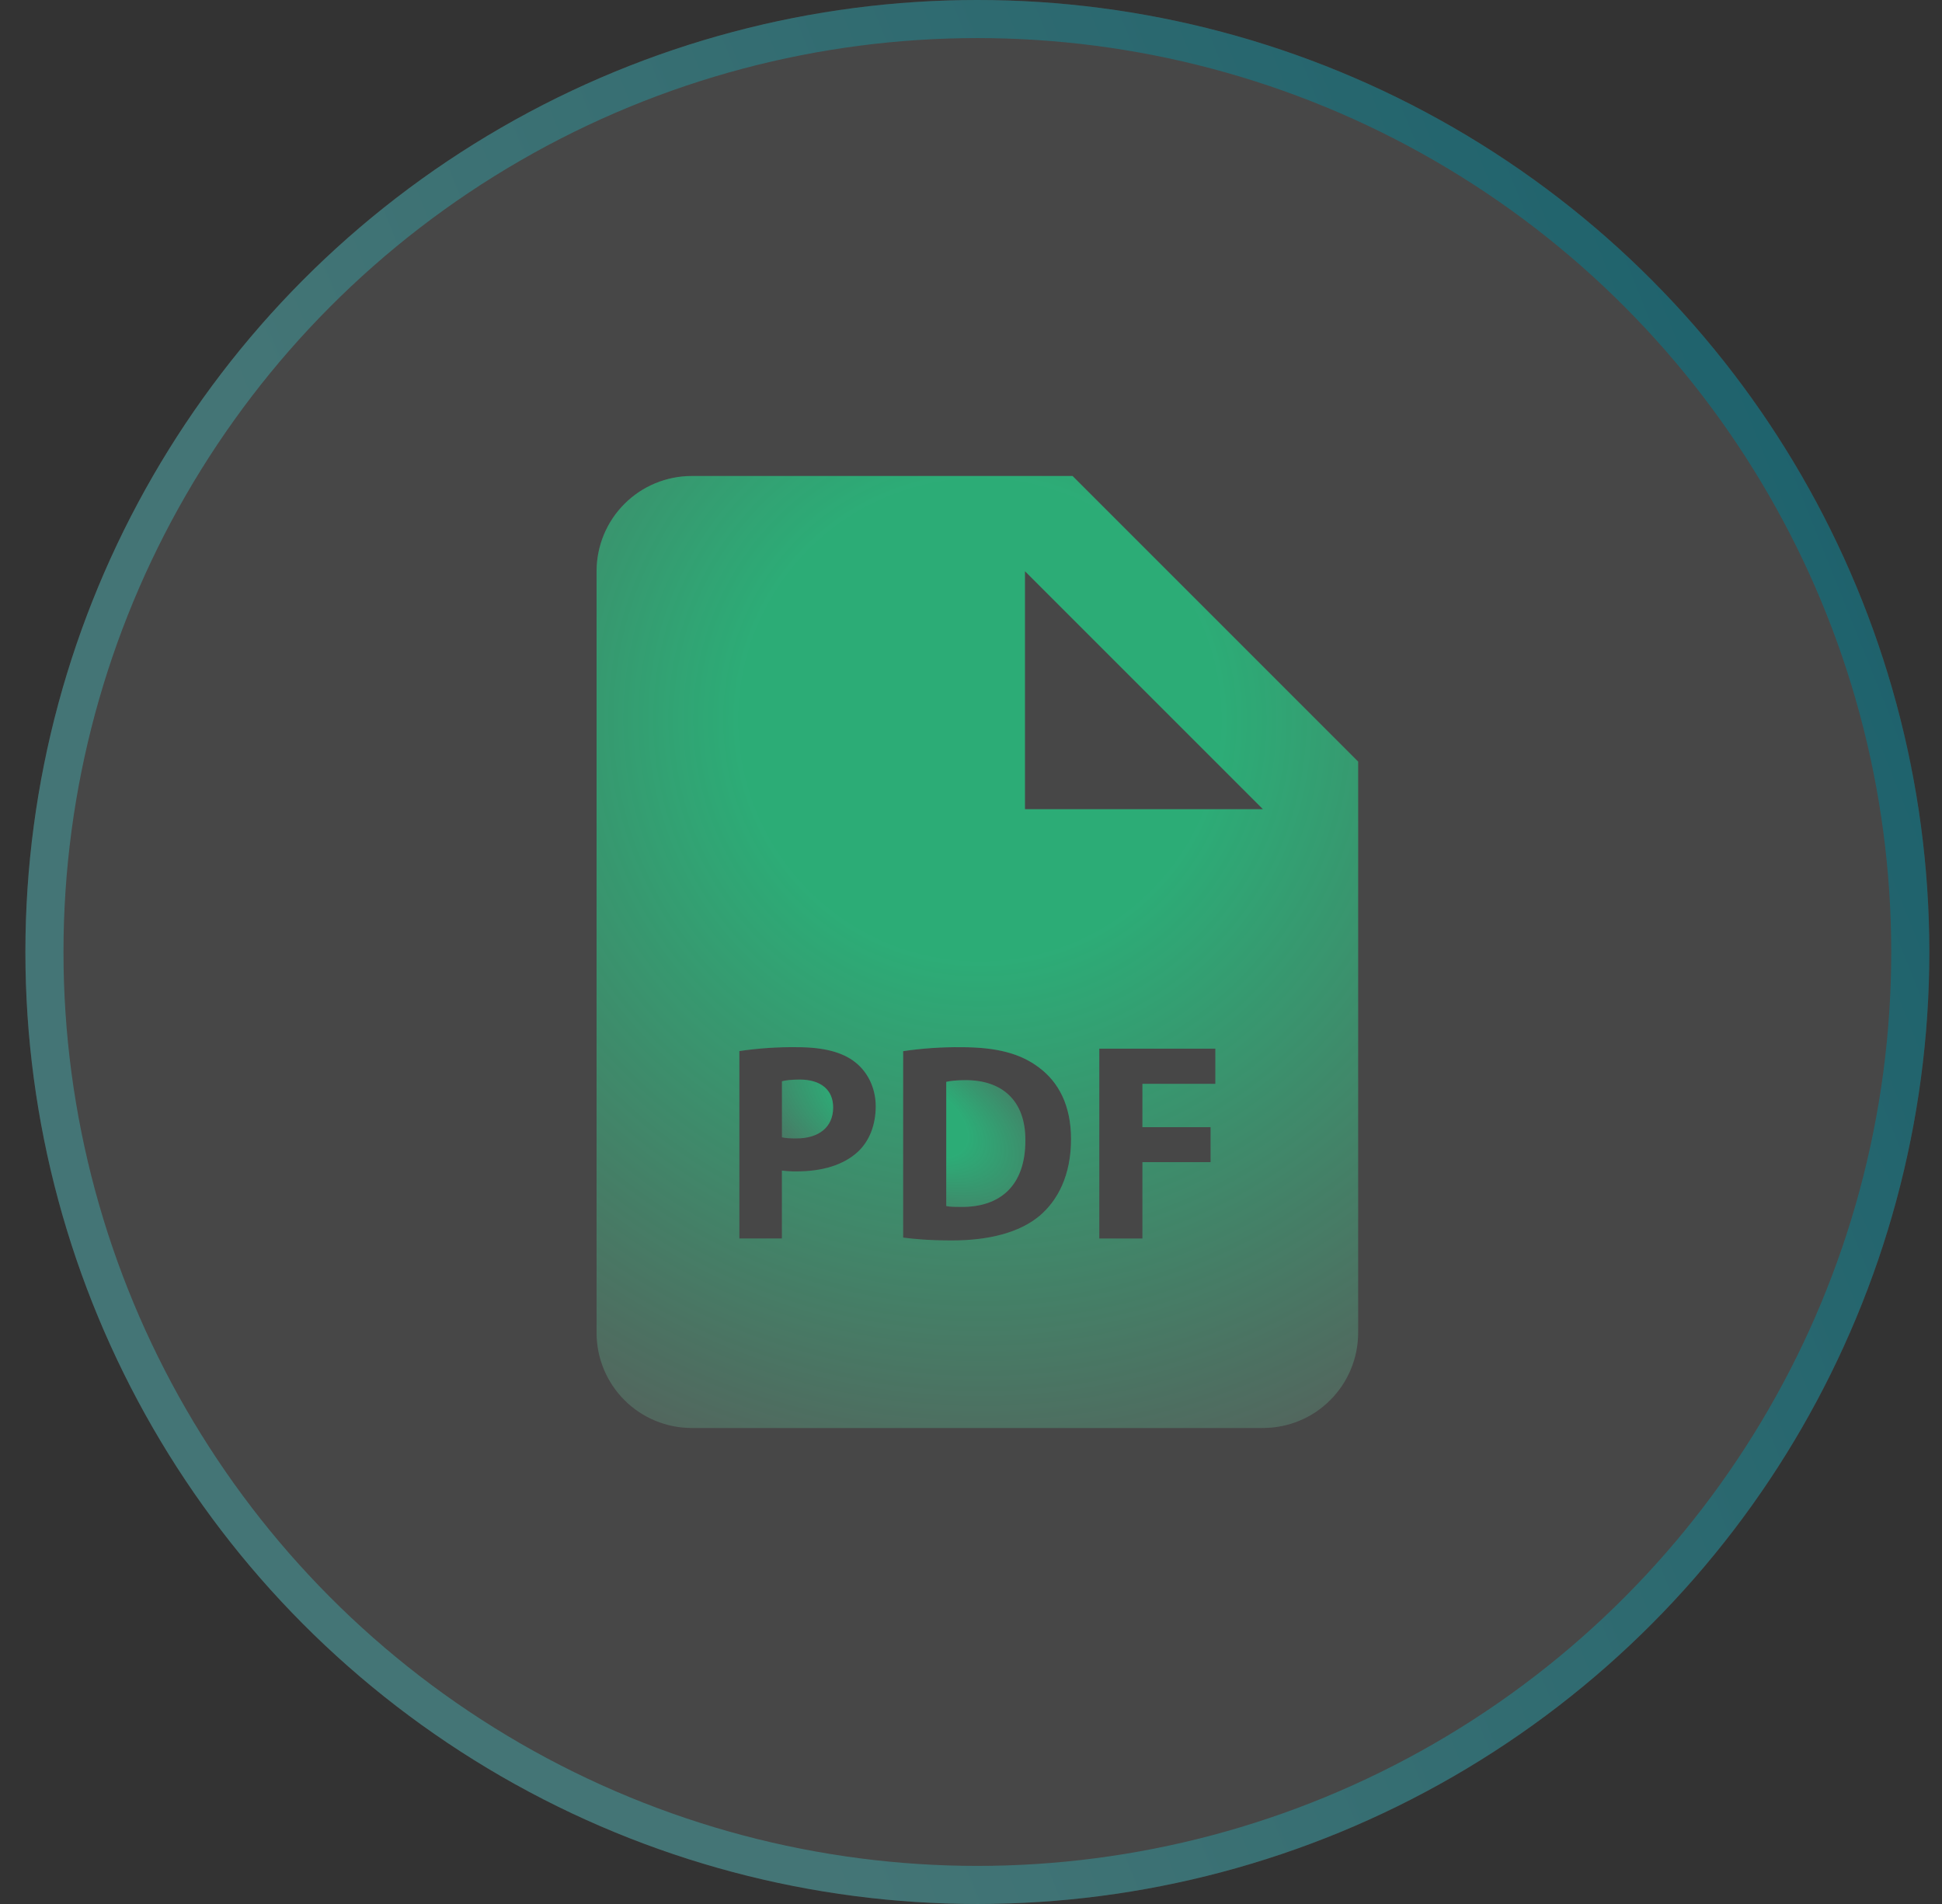 <svg width="51" height="50" viewBox="0 0 51 50" fill="none" xmlns="http://www.w3.org/2000/svg">
<rect x="0" y="0" width="51" height="50" fill="#333333" stroke="none"/>
<circle cx="25.667" cy="25" r="25" fill="white" fill-opacity="0.1"/>
<circle cx="25.667" cy="25" r="24.5" stroke="url(#paint0_linear_6217_20722)" stroke-opacity="0.6"/>
<path d="M21 28.35C20.77 28.35 20.615 28.372 20.535 28.395V29.867C20.63 29.89 20.749 29.896 20.913 29.896C21.512 29.896 21.88 29.594 21.88 29.082C21.88 28.625 21.563 28.35 21 28.35ZM25.359 28.365C25.109 28.365 24.947 28.387 24.85 28.41V31.672C24.947 31.695 25.102 31.695 25.242 31.695C26.263 31.703 26.928 31.14 26.928 29.95C26.935 28.913 26.329 28.365 25.359 28.365Z" fill="white" fill-opacity="0.1"/>
<path d="M21 28.35C20.77 28.35 20.615 28.372 20.535 28.395V29.867C20.63 29.89 20.749 29.896 20.913 29.896C21.512 29.896 21.88 29.594 21.88 29.082C21.88 28.625 21.563 28.35 21 28.35ZM25.359 28.365C25.109 28.365 24.947 28.387 24.85 28.41V31.672C24.947 31.695 25.102 31.695 25.242 31.695C26.263 31.703 26.928 31.14 26.928 29.95C26.935 28.913 26.329 28.365 25.359 28.365Z" fill="url(#paint1_radial_6217_20722)" fill-opacity="0.5"/>
<path d="M28.167 12.5H18.167C17.504 12.5 16.868 12.763 16.399 13.232C15.93 13.701 15.667 14.337 15.667 15V35C15.667 35.663 15.93 36.299 16.399 36.768C16.868 37.237 17.504 37.5 18.167 37.5H33.167C33.83 37.5 34.466 37.237 34.934 36.768C35.403 36.299 35.667 35.663 35.667 35V20L28.167 12.5ZM22.539 30.238C22.153 30.6 21.583 30.762 20.919 30.762C20.791 30.764 20.662 30.756 20.534 30.74V32.523H19.417V27.602C19.921 27.527 20.431 27.493 20.94 27.5C21.637 27.5 22.132 27.633 22.465 27.899C22.783 28.151 22.998 28.565 22.998 29.052C22.997 29.543 22.834 29.956 22.539 30.238ZM27.298 31.931C26.773 32.367 25.974 32.575 24.998 32.575C24.413 32.575 23.999 32.538 23.718 32.5V27.604C24.222 27.53 24.732 27.495 25.242 27.5C26.188 27.5 26.803 27.67 27.283 28.032C27.802 28.418 28.127 29.031 28.127 29.913C28.127 30.866 27.778 31.525 27.298 31.931ZM31.917 28.462H30.002V29.601H31.792V30.519H30.002V32.524H28.869V27.538H31.917V28.462ZM28.167 21.25H26.917V15L33.167 21.25H28.167Z" fill="white" fill-opacity="0.1"/>
<path d="M28.167 12.5H18.167C17.504 12.5 16.868 12.763 16.399 13.232C15.93 13.701 15.667 14.337 15.667 15V35C15.667 35.663 15.93 36.299 16.399 36.768C16.868 37.237 17.504 37.5 18.167 37.5H33.167C33.83 37.5 34.466 37.237 34.934 36.768C35.403 36.299 35.667 35.663 35.667 35V20L28.167 12.5ZM22.539 30.238C22.153 30.6 21.583 30.762 20.919 30.762C20.791 30.764 20.662 30.756 20.534 30.74V32.523H19.417V27.602C19.921 27.527 20.431 27.493 20.94 27.5C21.637 27.5 22.132 27.633 22.465 27.899C22.783 28.151 22.998 28.565 22.998 29.052C22.997 29.543 22.834 29.956 22.539 30.238ZM27.298 31.931C26.773 32.367 25.974 32.575 24.998 32.575C24.413 32.575 23.999 32.538 23.718 32.5V27.604C24.222 27.53 24.732 27.495 25.242 27.5C26.188 27.5 26.803 27.67 27.283 28.032C27.802 28.418 28.127 29.031 28.127 29.913C28.127 30.866 27.778 31.525 27.298 31.931ZM31.917 28.462H30.002V29.601H31.792V30.519H30.002V32.524H28.869V27.538H31.917V28.462ZM28.167 21.25H26.917V15L33.167 21.25H28.167Z" fill="url(#paint2_radial_6217_20722)" fill-opacity="0.5"/>
<defs>
<linearGradient id="paint0_linear_6217_20722" x1="46.172" y1="8.567" x2="-0.457" y2="27.247" gradientUnits="userSpaceOnUse">
<stop stop-color="#047586"/>
<stop offset="0.759" stop-color="#439596"/>
</linearGradient>
<radialGradient id="paint1_radial_6217_20722" cx="0" cy="0" r="1" gradientUnits="userSpaceOnUse" gradientTransform="translate(23.732 29.209) rotate(118.776) scale(4.59 9.006)">
<stop offset="0.205" stop-color="#00FF94"/>
<stop offset="0.745" stop-color="#00FF94" stop-opacity="0"/>
</radialGradient>
<radialGradient id="paint2_radial_6217_20722" cx="0" cy="0" r="1" gradientUnits="userSpaceOnUse" gradientTransform="translate(25.667 18.919) rotate(102.948) scale(30.852 31.328)">
<stop offset="0.205" stop-color="#00FF94"/>
<stop offset="0.745" stop-color="#00FF94" stop-opacity="0"/>
</radialGradient>
</defs>
</svg>
